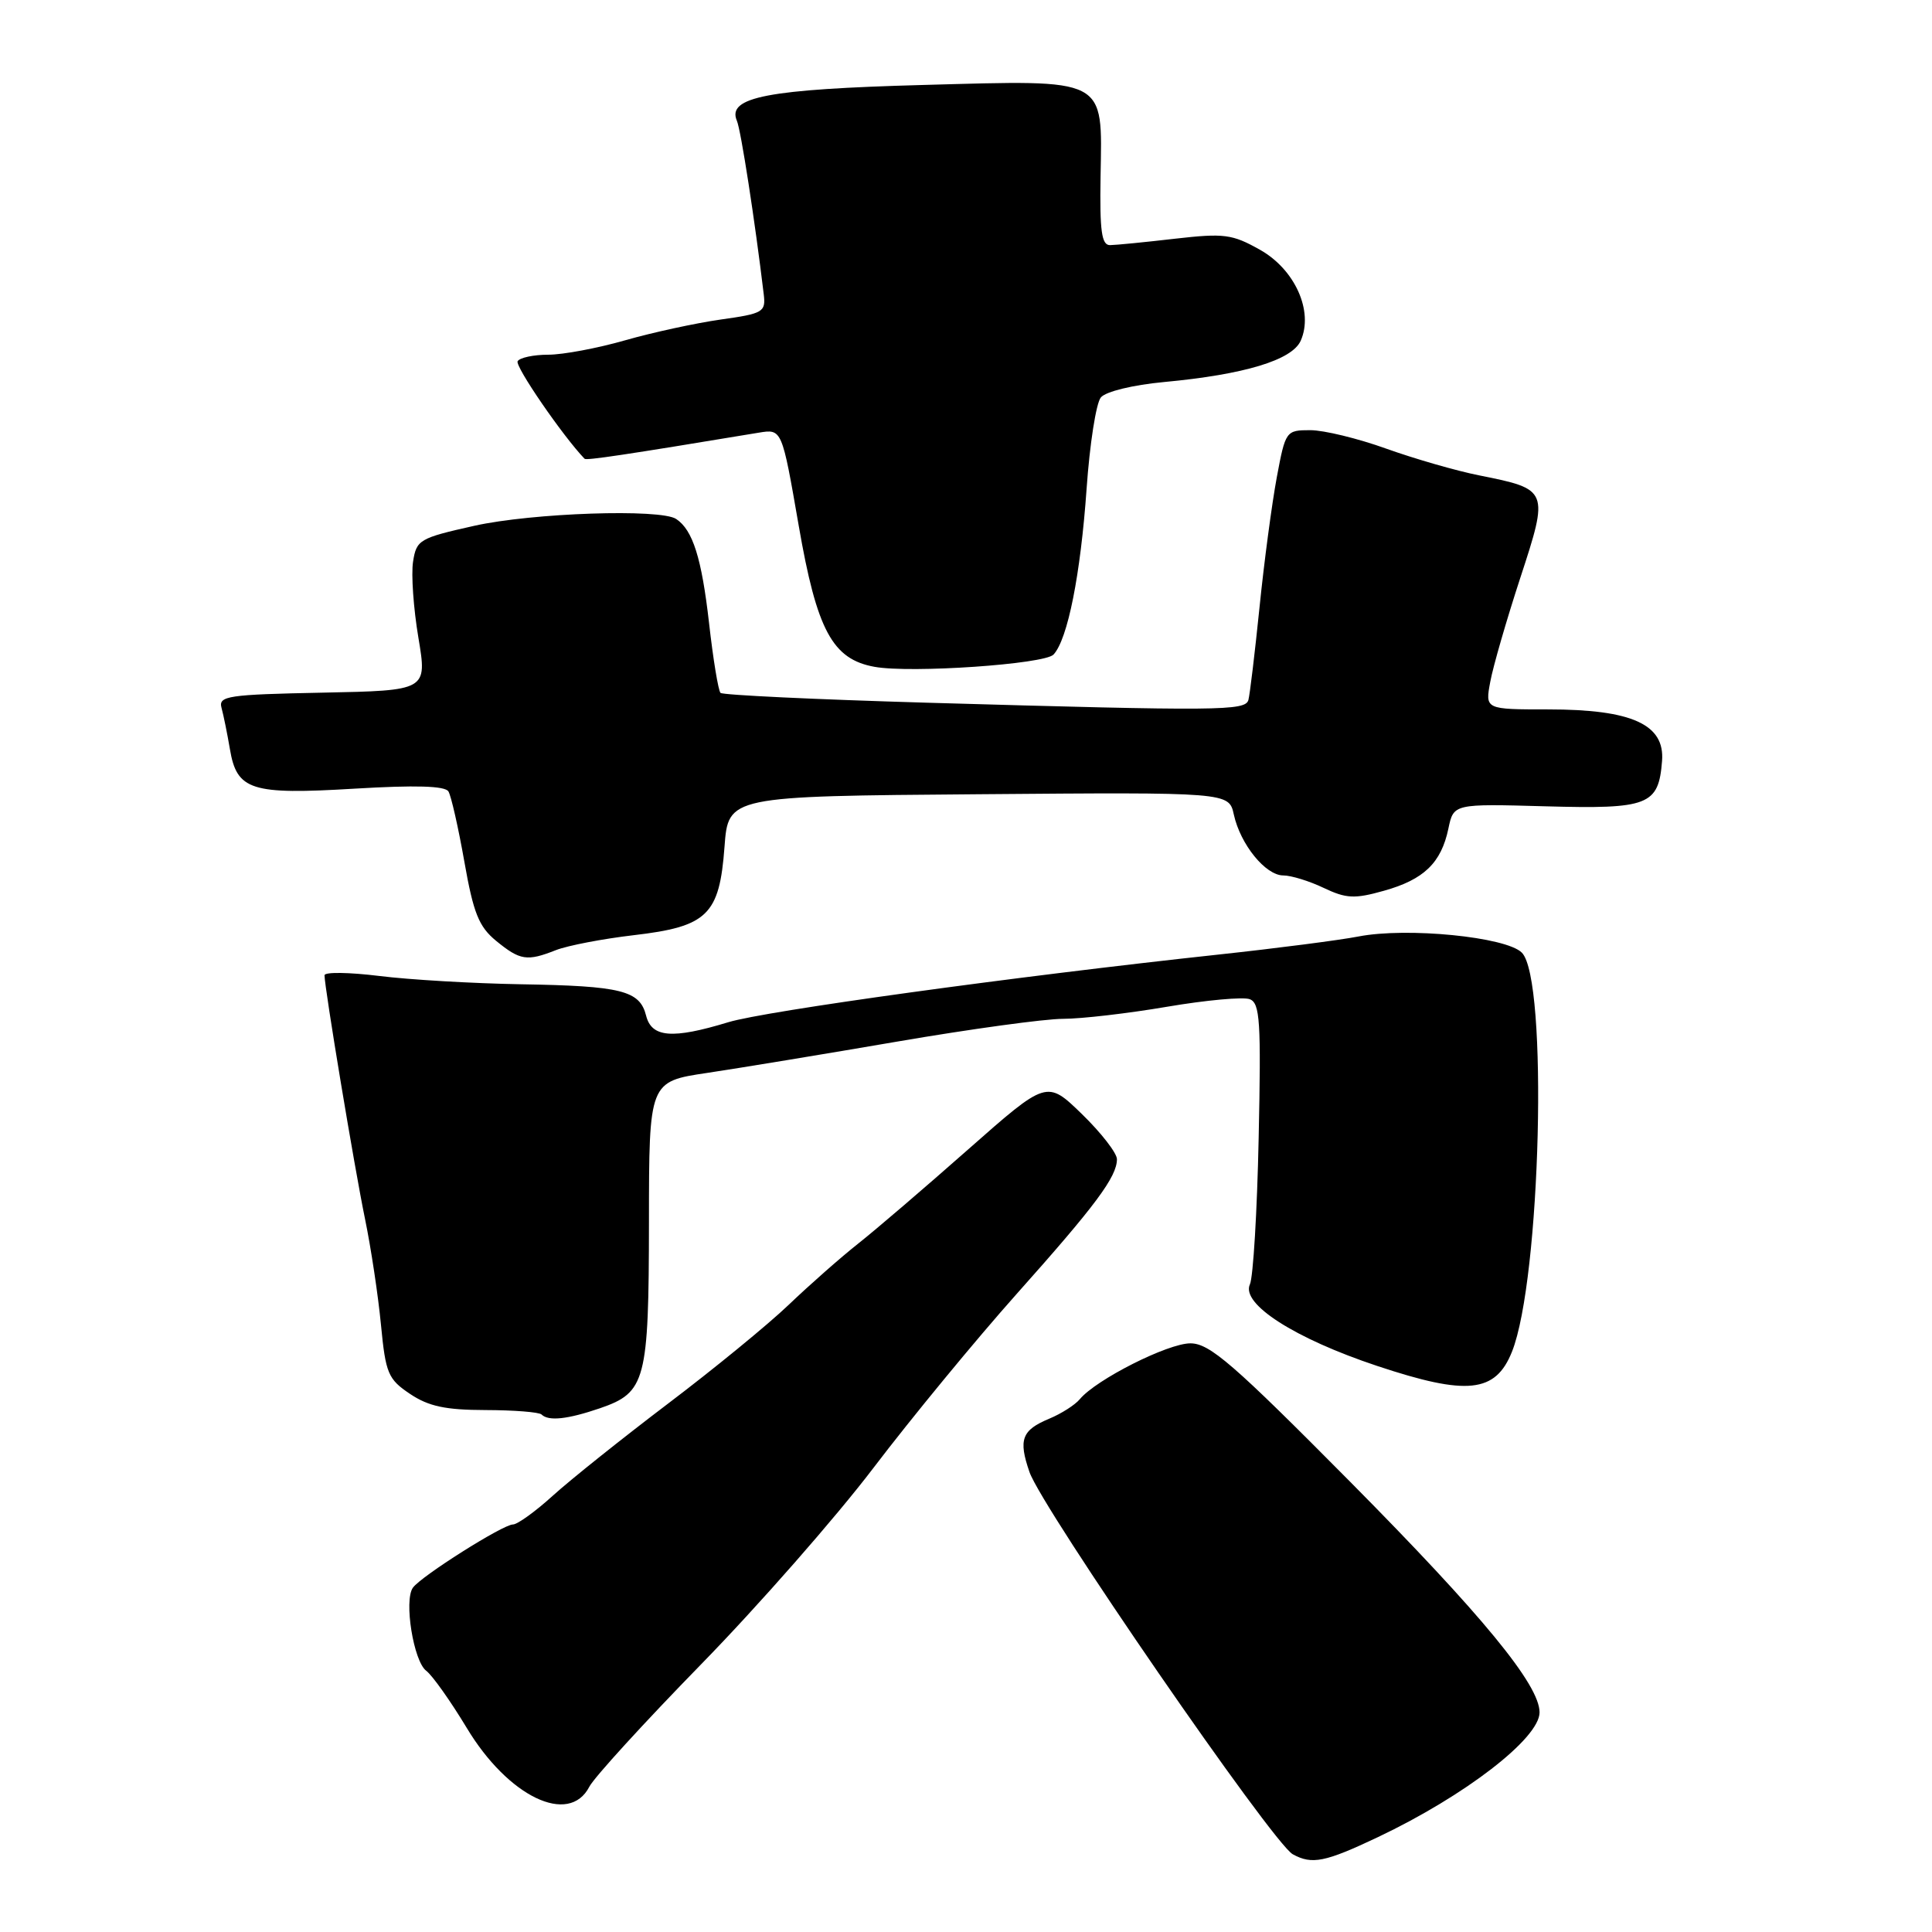 <?xml version="1.0" encoding="UTF-8" standalone="no"?>
<!DOCTYPE svg PUBLIC "-//W3C//DTD SVG 1.1//EN" "http://www.w3.org/Graphics/SVG/1.1/DTD/svg11.dtd" >
<svg xmlns="http://www.w3.org/2000/svg" xmlns:xlink="http://www.w3.org/1999/xlink" version="1.1" viewBox="0 0 256 256">
 <g >
 <path fill="currentColor"
d=" M 182.58 243.43 C 194.13 237.95 204.00 230.33 204.00 226.90 C 204.00 223.25 196.46 214.07 178.93 196.37 C 163.40 180.70 160.29 178.00 157.73 178.00 C 154.74 178.00 145.25 182.79 143.08 185.40 C 142.45 186.16 140.63 187.32 139.04 187.98 C 135.39 189.50 134.92 190.74 136.41 195.05 C 138.07 199.87 168.62 244.22 171.30 245.70 C 173.84 247.10 175.58 246.75 182.58 243.43 Z  M 78.09 236.75 C 78.73 235.51 85.41 228.20 92.93 220.50 C 100.45 212.80 110.72 201.10 115.74 194.50 C 120.76 187.90 129.28 177.55 134.68 171.49 C 145.18 159.72 148.00 155.93 148.00 153.60 C 148.00 152.79 145.91 150.10 143.36 147.62 C 138.71 143.11 138.71 143.11 128.29 152.30 C 122.56 157.36 115.99 162.99 113.68 164.81 C 111.38 166.63 107.25 170.27 104.50 172.90 C 101.75 175.53 94.55 181.42 88.50 186.00 C 82.45 190.59 75.60 196.06 73.27 198.17 C 70.95 200.28 68.56 202.00 67.97 202.00 C 66.64 202.00 55.79 208.86 54.71 210.38 C 53.50 212.08 54.80 220.13 56.48 221.39 C 57.29 222.00 59.70 225.40 61.83 228.93 C 67.33 238.09 75.40 241.96 78.09 236.75 Z  M 79.50 186.60 C 85.57 184.51 85.97 182.99 85.99 161.91 C 86.00 143.31 86.00 143.31 93.75 142.16 C 98.01 141.52 109.37 139.65 118.98 138.00 C 128.60 136.35 138.45 135.00 140.86 135.00 C 143.28 135.00 149.48 134.28 154.64 133.40 C 159.81 132.52 164.74 132.07 165.60 132.40 C 166.96 132.92 167.11 135.34 166.78 150.75 C 166.58 160.51 166.05 169.26 165.62 170.18 C 164.41 172.78 171.56 177.36 182.50 181.00 C 194.40 184.96 198.16 184.57 200.34 179.12 C 204.17 169.54 205.16 129.73 201.65 126.23 C 199.57 124.14 186.43 122.84 180.00 124.09 C 177.53 124.57 169.20 125.65 161.50 126.48 C 134.24 129.42 101.43 133.95 96.50 135.45 C 89.08 137.71 86.34 137.49 85.61 134.57 C 84.77 131.25 82.36 130.64 69.00 130.42 C 62.67 130.31 54.24 129.82 50.25 129.32 C 46.26 128.83 43.00 128.78 43.00 129.23 C 43.00 130.85 46.97 154.75 48.37 161.53 C 49.16 165.36 50.11 171.67 50.48 175.54 C 51.10 181.99 51.42 182.75 54.33 184.70 C 56.79 186.35 59.03 186.83 64.34 186.84 C 68.11 186.85 71.44 187.11 71.76 187.43 C 72.68 188.34 75.20 188.07 79.50 186.60 Z  M 73.68 125.89 C 75.23 125.29 79.85 124.40 83.95 123.92 C 93.75 122.78 95.33 121.24 96.00 112.22 C 96.50 105.50 96.50 105.50 129.67 105.24 C 162.84 104.97 162.84 104.97 163.49 107.94 C 164.36 111.89 167.69 116.00 170.04 116.00 C 171.08 116.00 173.49 116.74 175.39 117.65 C 178.38 119.07 179.48 119.13 183.38 118.03 C 188.68 116.55 190.97 114.33 191.92 109.79 C 192.61 106.50 192.61 106.50 204.79 106.84 C 218.44 107.22 219.77 106.71 220.23 100.84 C 220.62 95.99 216.24 94.00 205.14 94.00 C 196.78 94.00 196.78 94.00 197.47 90.33 C 197.84 88.31 199.63 82.13 201.44 76.59 C 205.26 64.92 205.22 64.83 196.00 62.99 C 192.97 62.39 187.44 60.79 183.69 59.45 C 179.95 58.10 175.42 57.00 173.62 57.00 C 170.40 57.00 170.33 57.10 169.18 63.25 C 168.54 66.69 167.50 74.45 166.89 80.50 C 166.27 86.55 165.61 92.06 165.42 92.75 C 165.01 94.20 161.72 94.23 122.75 93.11 C 108.04 92.68 95.76 92.10 95.47 91.81 C 95.18 91.51 94.49 87.34 93.95 82.53 C 92.97 73.95 91.80 70.23 89.60 68.77 C 87.53 67.38 70.52 67.96 62.85 69.67 C 55.56 71.30 55.18 71.53 54.73 74.44 C 54.47 76.12 54.79 80.65 55.44 84.50 C 56.61 91.50 56.61 91.50 42.75 91.78 C 30.19 92.03 28.93 92.22 29.35 93.78 C 29.61 94.73 30.11 97.18 30.46 99.24 C 31.38 104.73 33.24 105.33 47.00 104.50 C 55.03 104.02 58.97 104.13 59.42 104.87 C 59.78 105.46 60.73 109.65 61.53 114.18 C 62.73 121.00 63.45 122.79 65.74 124.67 C 68.92 127.27 69.83 127.41 73.68 125.89 Z  M 139.60 86.73 C 141.48 84.70 143.18 76.14 143.98 64.76 C 144.39 58.86 145.24 53.41 145.87 52.66 C 146.52 51.88 150.10 51.01 154.25 50.62 C 164.88 49.63 171.20 47.72 172.35 45.15 C 174.08 41.26 171.60 35.71 166.96 33.10 C 163.27 31.02 162.21 30.89 155.69 31.63 C 151.74 32.09 147.87 32.47 147.09 32.48 C 145.97 32.50 145.71 30.64 145.83 23.40 C 146.05 10.14 146.92 10.59 122.27 11.26 C 101.71 11.82 96.30 12.86 97.64 16.00 C 98.18 17.25 100.03 29.23 101.20 39.00 C 101.48 41.35 101.13 41.55 95.50 42.34 C 92.20 42.81 86.51 44.04 82.84 45.09 C 79.18 46.14 74.60 47.00 72.65 47.00 C 70.71 47.00 68.88 47.39 68.59 47.86 C 68.19 48.50 74.60 57.82 77.46 60.79 C 77.70 61.03 82.64 60.30 100.55 57.33 C 103.61 56.83 103.61 56.83 105.83 69.63 C 108.23 83.51 110.30 87.36 115.89 88.36 C 120.71 89.23 138.42 88.01 139.60 86.73 Z "/>
</g>
</svg>